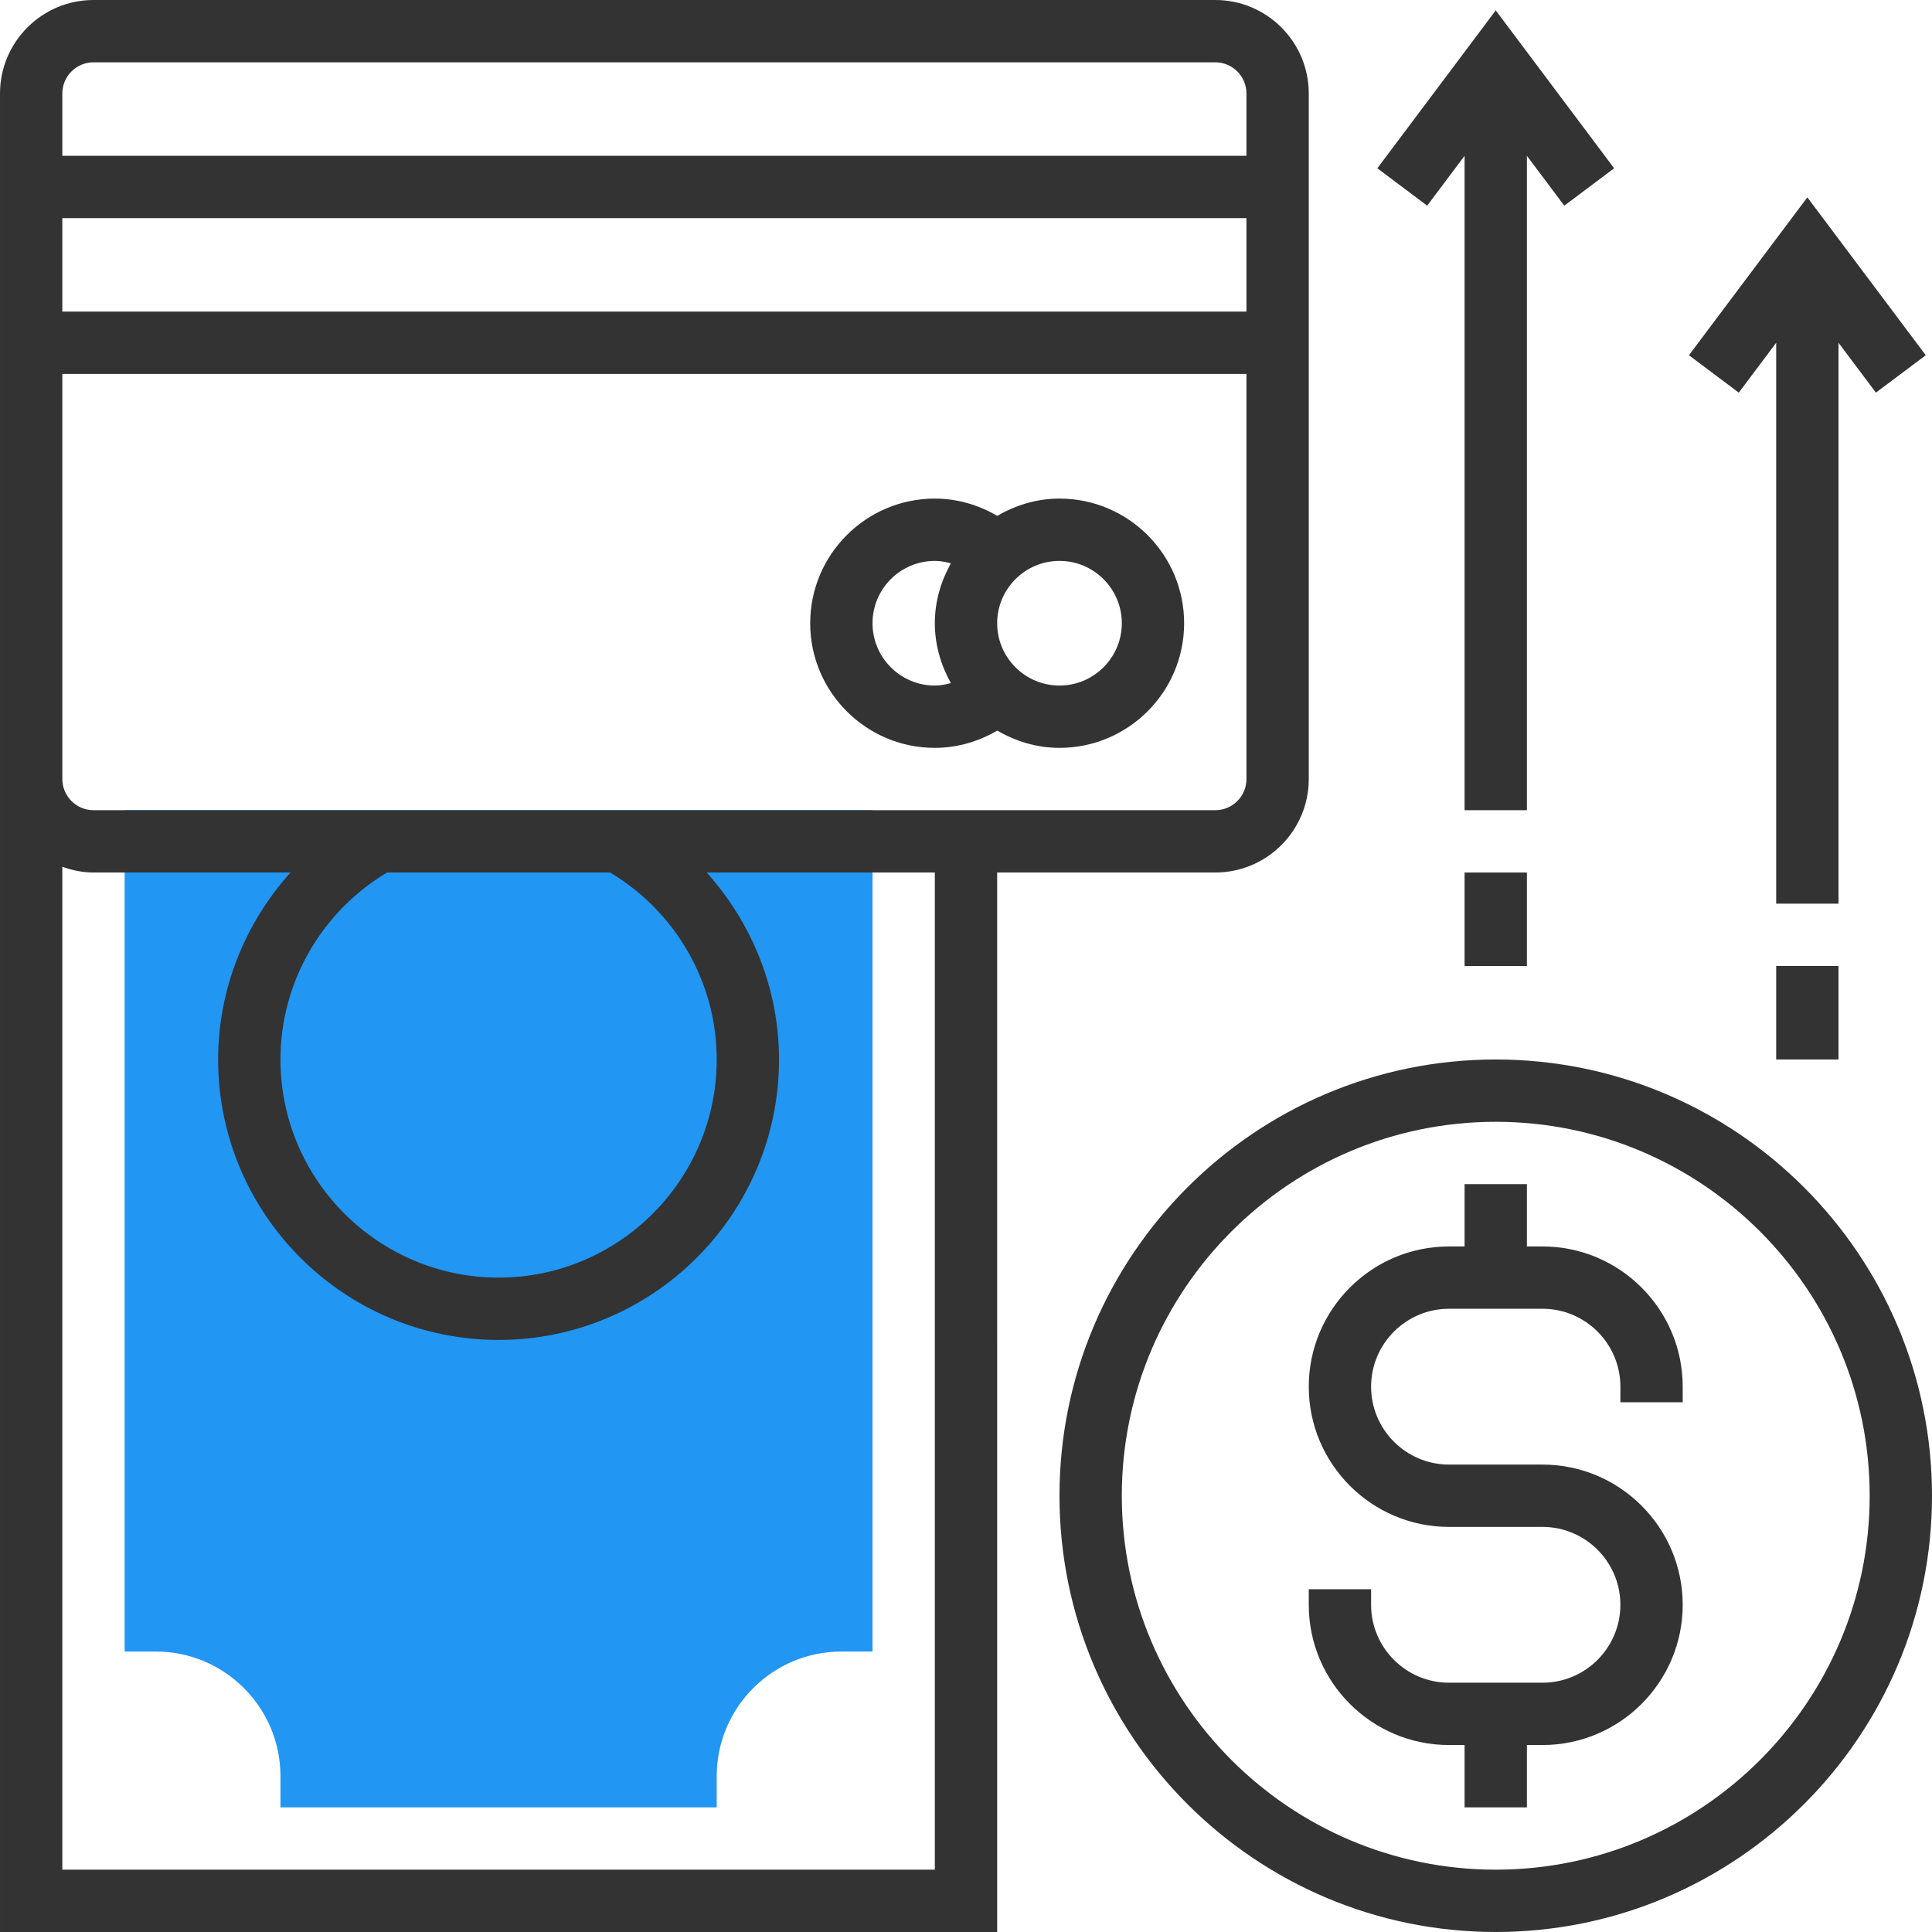 <?xml version="1.0" encoding="iso-8859-1"?>
<!-- Generator: Adobe Illustrator 19.0.0, SVG Export Plug-In . SVG Version: 6.00 Build 0)  -->
<svg version="1.1" id="Layer_1" xmlns="http://www.w3.org/2000/svg" xmlns:xlink="http://www.w3.org/1999/xlink" x="0px" y="0px"
	 viewBox="0 0 290.626 290.626" style="enable-background:new 0 0 290.626 290.626;" xml:space="preserve">
<g>
	<g>
		<path style="fill:#2196f3;" d="M107.814,271.875H42.189v-4.688c0-10.341-8.409-18.75-18.75-18.75h-4.688V121.875h112.5v126.563
			h-4.688c-10.341,0-18.75,8.409-18.75,18.75v4.687H107.814z"/>
		<path style="fill:#333333;" d="M182.813,131.25c7.753,0,14.062-6.309,14.062-14.063V14.063C196.876,6.309,190.566,0,182.813,0
			H14.064C6.311,0,0.001,6.309,0.001,14.063v103.125v173.438h150V131.25H182.813z M187.501,46.875H9.376V32.813h178.125V46.875z
			 M14.064,9.375h168.75c2.587,0,4.687,2.105,4.687,4.688v9.375H9.376v-9.375C9.376,11.48,11.476,9.375,14.064,9.375z M9.376,56.25
			h178.125v60.938c0,2.583-2.1,4.688-4.687,4.688H14.064c-2.587,0-4.687-2.105-4.687-4.688L9.376,56.25L9.376,56.25z
			 M107.814,159.375c0,18.094-14.723,32.813-32.812,32.813S42.19,177.469,42.19,159.375c0-11.555,6.136-22.205,16.031-28.125h33.562
			C101.678,137.17,107.814,147.82,107.814,159.375z M140.626,281.25H9.376V130.387c1.472,0.525,3.037,0.863,4.687,0.863h29.634
			c-6.853,7.631-10.884,17.569-10.884,28.125c0,23.259,18.923,42.188,42.187,42.188s42.187-18.928,42.187-42.188
			c0-10.556-4.031-20.494-10.884-28.125h34.322v150H140.626z"/>
		<path style="fill:#333333;" d="M140.626,112.5c3.314,0,6.534-0.928,9.389-2.602c2.766,1.612,5.934,2.602,9.361,2.602
			c10.341,0,18.75-8.409,18.75-18.75S169.717,75,159.376,75c-3.427,0-6.595,0.989-9.361,2.602c-2.85-1.673-6.075-2.602-9.389-2.602
			c-10.341,0-18.75,8.409-18.75,18.75S130.285,112.5,140.626,112.5z M168.751,93.75c0,5.17-4.205,9.375-9.375,9.375
			s-9.375-4.205-9.375-9.375s4.205-9.375,9.375-9.375S168.751,88.58,168.751,93.75z M140.626,84.375c0.82,0,1.622,0.15,2.409,0.37
			c-1.491,2.681-2.409,5.723-2.409,9.005s0.919,6.323,2.409,9.005c-0.787,0.22-1.589,0.37-2.409,0.37
			c-5.17,0-9.375-4.205-9.375-9.375S135.456,84.375,140.626,84.375z"/>
		<path style="fill:#333333;" d="M225.001,159.375c-36.187,0-65.625,29.438-65.625,65.625s29.437,65.625,65.625,65.625
			s65.625-29.438,65.625-65.625S261.188,159.375,225.001,159.375z M225.001,281.25c-31.017,0-56.25-25.233-56.25-56.25
			s25.233-56.25,56.25-56.25s56.25,25.233,56.25,56.25S256.018,281.25,225.001,281.25z"/>
		<path style="fill:#333333;" d="M232.032,187.5h-2.344v-9.375h-9.375v9.375h-2.344c-11.63,0-21.094,9.464-21.094,21.094
			s9.464,21.094,21.094,21.094h14.062c6.464,0,11.719,5.259,11.719,11.719s-5.255,11.719-11.719,11.719h-14.062
			c-6.464,0-11.719-5.259-11.719-11.719v-2.344h-9.375v2.344c0,11.63,9.464,21.094,21.094,21.094h2.344v9.375h9.375V262.5h2.344
			c11.63,0,21.094-9.464,21.094-21.094s-9.464-21.094-21.094-21.094H217.97c-6.464,0-11.719-5.259-11.719-11.719
			s5.255-11.719,11.719-11.719h14.062c6.464,0,11.719,5.259,11.719,11.719v2.344h9.375v-2.344
			C253.126,196.964,243.661,187.5,232.032,187.5z"/>
		<polygon style="fill:#333333;" points="220.313,23.438 220.313,121.875 229.688,121.875 229.688,23.438 235.313,30.938 
			242.813,25.313 225.001,1.561 207.188,25.313 214.688,30.938 		"/>
		<rect x="220.313" y="131.25" style="fill:#333333;" width="9.375" height="14.063"/>
		<polygon style="fill:#333333;" points="267.188,51.563 267.188,135.938 276.563,135.938 276.563,51.563 282.188,59.063 
			289.688,53.438 271.875,29.686 254.063,53.438 261.563,59.063 		"/>
		<rect x="267.188" y="145.313" style="fill:#333333;" width="9.375" height="14.063"/>
	</g>
</g>
<g>
</g>
<g>
</g>
<g>
</g>
<g>
</g>
<g>
</g>
<g>
</g>
<g>
</g>
<g>
</g>
<g>
</g>
<g>
</g>
<g>
</g>
<g>
</g>
<g>
</g>
<g>
</g>
<g>
</g>
</svg>
